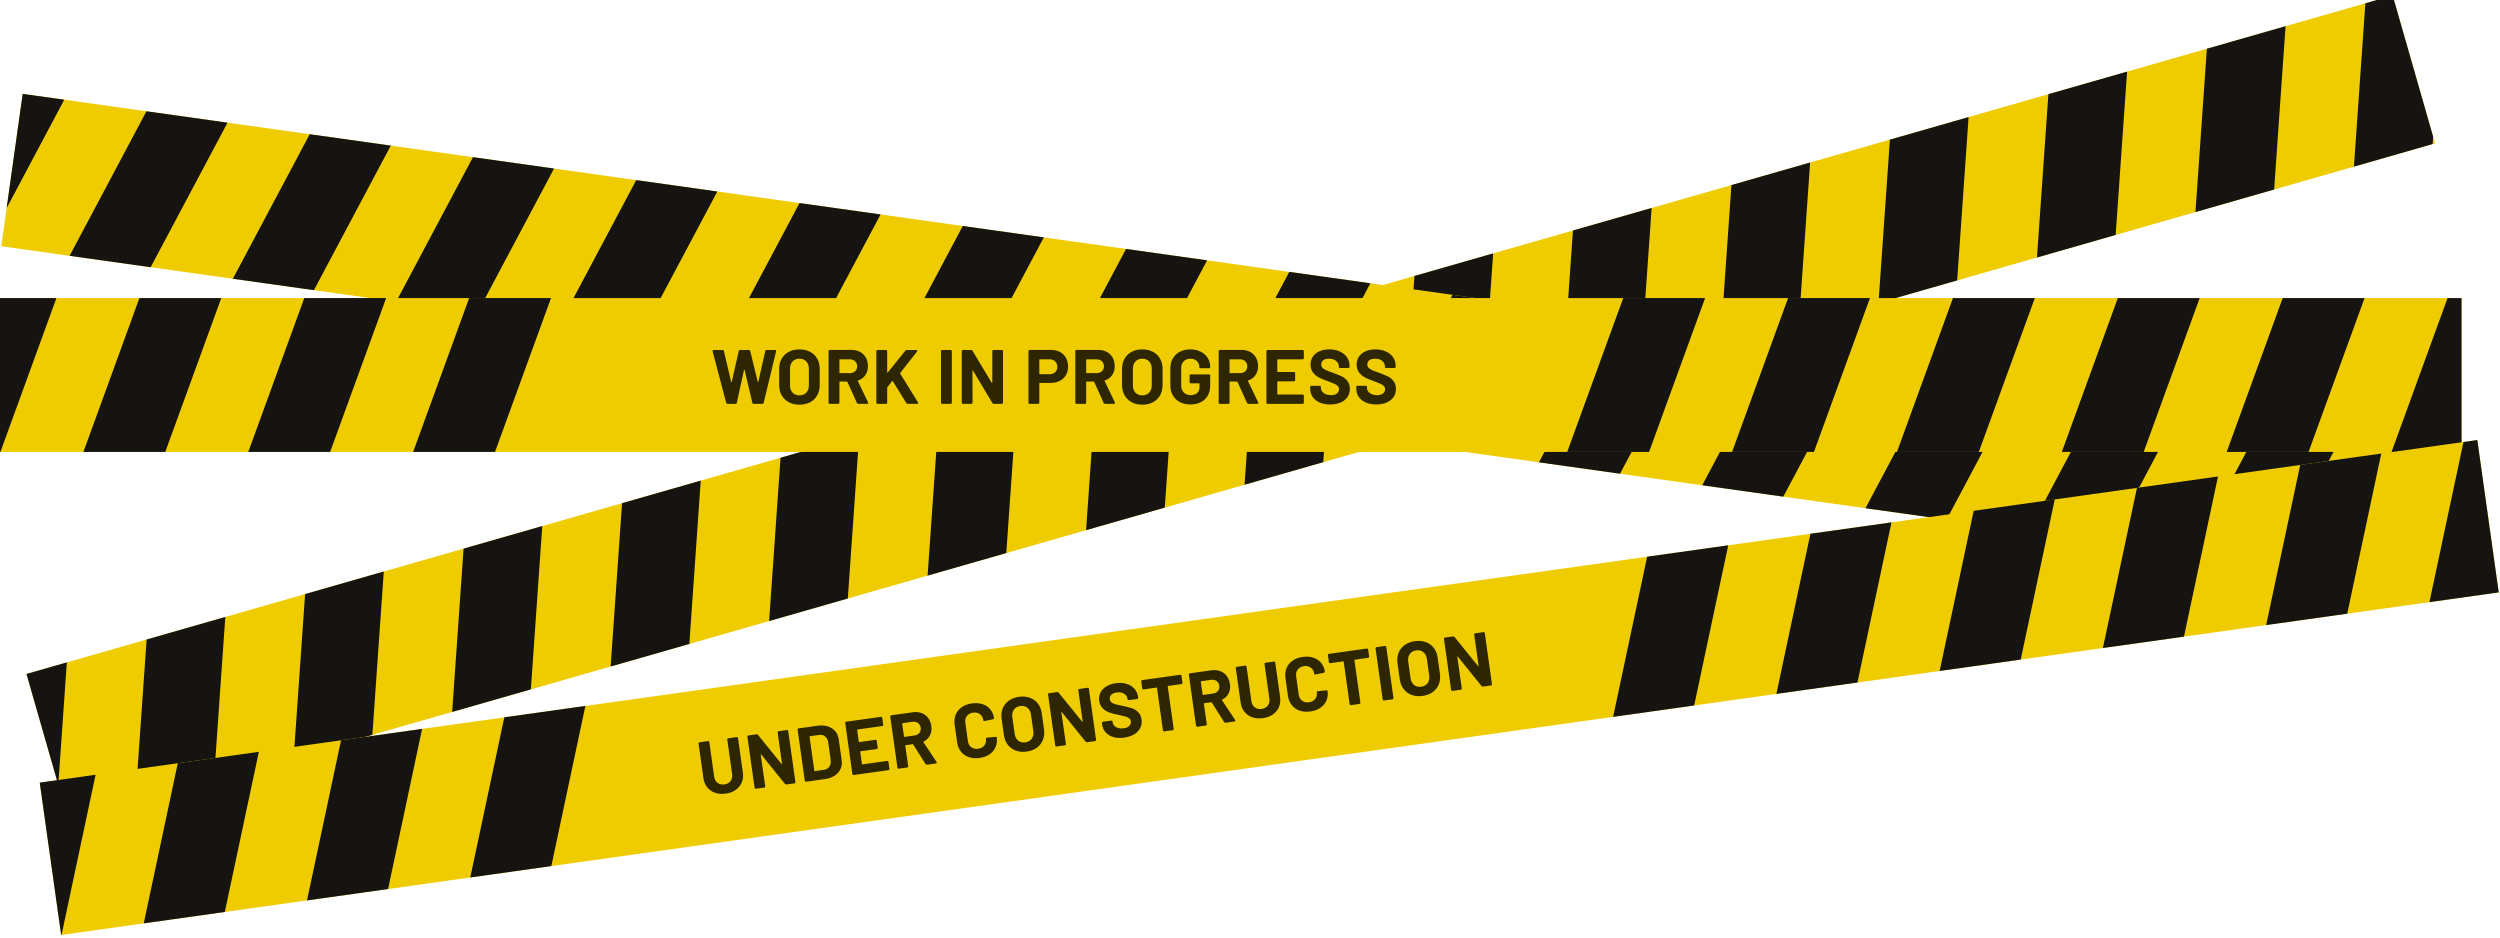 <svg xmlns="http://www.w3.org/2000/svg" width="520" height="195" viewBox="0 0 520 195">
  <rect width="512" height="32" y="69" fill="#EECC00" transform="rotate(-16 256 85)"/>
  <path fill="#111111" fill-opacity=".98" d="M43.025,69 L31.377,101 L14.351,101 L25.998,69 L43.025,69 Z M77.317,69 L65.67,101 L48.643,101 L60.291,69 L77.317,69 Z M111.61,69 L99.962,101 L82.936,101 L94.583,69 L111.61,69 Z M145.902,69 L134.255,101 L117.228,101 L128.876,69 L145.902,69 Z M180.195,69 L168.547,101 L151.521,101 L163.168,69 L180.195,69 Z M214.487,69 L202.84,101 L185.813,101 L197.461,69 L214.487,69 Z M248.78,69 L237.132,101 L220.106,101 L231.753,69 L248.78,69 Z M283.072,69 L271.425,101 L254.398,101 L266.045,69 L283.072,69 Z M317.365,69 L305.717,101 L288.691,101 L300.338,69 L317.365,69 Z M351.657,69 L340.009,101 L322.983,101 L334.63,69 L351.657,69 Z M385.95,69 L374.302,101 L357.275,101 L368.923,69 L385.95,69 Z M420.242,69 L408.594,101 L391.568,101 L403.215,69 L420.242,69 Z M454.534,69 L442.887,101 L425.86,101 L437.508,69 L454.534,69 Z M488.827,69 L477.179,101 L460.153,101 L471.8,69 L488.827,69 Z M512,69 L511.999,99.552 L511.472,101 L494.445,101 L506.093,69 L512,69 Z M8.733,69 L-0.001,92.997 L1.93691416e-05,69 L8.733,69 Z" transform="rotate(-16 256 85)"/>
  <rect width="512" height="32" y="55" fill="#EECC00" transform="rotate(8 256 71)"/>
  <path fill="#111111" fill-opacity=".98" d="M43.025,54.999 L31.378,86.999 L14.351,86.999 L25.998,54.999 L43.025,54.999 Z M77.318,54.999 L65.67,86.999 L48.643,86.999 L60.291,54.999 L77.318,54.999 Z M111.61,54.999 L99.963,86.999 L82.936,86.999 L94.583,54.999 L111.61,54.999 Z M145.903,54.999 L134.255,86.999 L117.228,86.999 L128.876,54.999 L145.903,54.999 Z M180.195,54.999 L168.548,86.999 L151.521,86.999 L163.168,54.999 L180.195,54.999 Z M214.488,54.999 L202.84,86.999 L185.813,86.999 L197.461,54.999 L214.488,54.999 Z M248.78,54.999 L237.133,86.999 L220.106,86.999 L231.753,54.999 L248.78,54.999 Z M283.073,54.999 L271.425,86.999 L254.398,86.999 L266.045,54.999 L283.073,54.999 Z M317.365,54.999 L305.718,86.999 L288.691,86.999 L300.338,54.999 L317.365,54.999 Z M351.657,54.999 L340.01,86.999 L322.983,86.999 L334.63,54.999 L351.657,54.999 Z M385.95,54.999 L374.303,86.999 L357.275,86.999 L368.923,54.999 L385.95,54.999 Z M420.242,54.999 L408.595,86.999 L391.568,86.999 L403.215,54.999 L420.242,54.999 Z M454.535,54.999 L442.887,86.999 L425.86,86.999 L437.508,54.999 L454.535,54.999 Z M488.827,54.999 L477.18,86.999 L460.153,86.999 L471.8,54.999 L488.827,54.999 Z M512,55 L511.999,85.552 L511.472,86.999 L494.445,86.999 L506.093,54.999 L512,55 Z M8.733,54.999 L-0.001,78.997 L0,55 L8.733,54.999 Z" transform="rotate(8 256 70.999)"/>
  <rect width="512" height="32" y="62" fill="#EECC00"/>
  <path fill="#111111" fill-opacity=".98" d="M11.733,62 L0.086,94 L0,94 L0,62 L11.733,62 Z M46.025,62 L34.377,94 L17.351,94 L28.998,62 L46.025,62 Z M80.317,62 L68.67,94 L51.643,94 L63.291,62 L80.317,62 Z M114.61,62 L102.962,94 L85.936,94 L97.583,62 L114.61,62 Z M354.657,62 L343.009,94 L325.983,94 L337.63,62 L354.657,62 Z M388.95,62 L377.302,94 L360.275,94 L371.923,62 L388.95,62 Z M423.242,62 L411.594,94 L394.568,94 L406.215,62 L423.242,62 Z M457.534,62 L445.887,94 L428.86,94 L440.508,62 L457.534,62 Z M491.827,62 L480.179,94 L463.153,94 L474.8,62 L491.827,62 Z M512,62 L512,94 L497.445,94 L509.093,62 L512,62 Z"/>
  <rect width="512" height="32" x="8" y="127" fill="#EECC00" transform="rotate(-8 264 143)"/>
  <path fill="#111111" fill-opacity=".98" d="M19.883,161.15 L12.803,194.46 L12.718,194.473 L8.265,162.784 L19.883,161.15 Z M53.842,156.378 L46.762,189.687 L29.9,192.057 L36.98,158.747 L53.842,156.378 Z M87.8,151.605 L80.72,184.915 L63.859,187.285 L70.939,153.975 L87.8,151.605 Z M121.759,146.833 L114.679,180.142 L97.818,182.512 L104.899,149.202 L121.759,146.833 Z M359.47,113.425 L352.39,146.734 L335.529,149.104 L342.609,115.794 L359.47,113.425 Z M393.429,108.652 L386.349,141.961 L369.487,144.331 L376.567,111.022 L393.429,108.652 Z M427.388,103.88 L420.308,137.189 L403.446,139.558 L410.526,106.249 L427.388,103.88 Z M461.346,99.107 L454.266,132.416 L437.405,134.786 L444.486,101.477 L461.346,99.107 Z M495.305,94.335 L488.225,127.643 L471.364,130.013 L478.444,96.704 L495.305,94.335 Z M515.282,91.527 L519.735,123.216 L505.322,125.241 L512.403,91.932 L515.282,91.527 Z"/>
  <path fill="#000000" fill-opacity=".9" d="M149.391,154.217 C148.569,154.217 147.847,154.057 147.223,153.737 C146.599,153.417 146.113,152.967 145.767,152.385 C145.42,151.804 145.247,151.135 145.247,150.377 L145.247,143.161 C145.247,142.98 145.337,142.889 145.519,142.889 L147.231,142.889 C147.412,142.889 147.503,142.98 147.503,143.161 L147.503,150.393 C147.503,150.959 147.676,151.415 148.023,151.761 C148.369,152.108 148.825,152.281 149.391,152.281 C149.956,152.281 150.412,152.108 150.759,151.761 C151.105,151.415 151.279,150.959 151.279,150.393 L151.279,143.161 C151.279,142.98 151.369,142.889 151.551,142.889 L153.263,142.889 C153.444,142.889 153.535,142.98 153.535,143.161 L153.535,150.377 C153.535,151.135 153.361,151.804 153.015,152.385 C152.668,152.967 152.183,153.417 151.559,153.737 C150.935,154.057 150.212,154.217 149.391,154.217 Z M155.777,154.089 C155.596,154.089 155.505,153.999 155.505,153.817 L155.505,143.161 C155.505,142.98 155.596,142.889 155.777,142.889 L157.425,142.889 C157.564,142.889 157.67,142.948 157.745,143.065 L161.745,149.721 C161.766,149.764 161.79,149.78 161.817,149.769 C161.844,149.759 161.857,149.732 161.857,149.689 L161.857,143.161 C161.857,142.98 161.948,142.889 162.129,142.889 L163.809,142.889 C163.99,142.889 164.081,142.98 164.081,143.161 L164.081,153.817 C164.081,153.999 163.99,154.089 163.809,154.089 L162.177,154.089 C162.049,154.089 161.942,154.025 161.857,153.897 L157.841,147.177 C157.82,147.135 157.796,147.119 157.769,147.129 C157.742,147.14 157.729,147.167 157.729,147.209 L157.745,153.817 C157.745,153.999 157.654,154.089 157.473,154.089 L155.777,154.089 Z M166.323,154.089 C166.142,154.089 166.051,153.999 166.051,153.817 L166.051,143.161 C166.051,142.98 166.142,142.889 166.323,142.889 L170.243,142.889 C171.043,142.889 171.745,143.031 172.347,143.313 C172.95,143.596 173.417,143.993 173.747,144.505 C174.078,145.017 174.243,145.609 174.243,146.281 L174.243,150.697 C174.243,151.369 174.078,151.961 173.747,152.473 C173.417,152.985 172.95,153.383 172.347,153.665 C171.745,153.948 171.043,154.089 170.243,154.089 L166.323,154.089 Z M168.307,152.057 C168.307,152.121 168.339,152.153 168.403,152.153 L170.323,152.153 C170.814,152.153 171.211,151.988 171.515,151.657 C171.819,151.327 171.977,150.884 171.987,150.329 L171.987,146.649 C171.987,146.095 171.835,145.652 171.531,145.321 C171.227,144.991 170.819,144.825 170.307,144.825 L168.403,144.825 C168.339,144.825 168.307,144.857 168.307,144.921 L168.307,152.057 Z M183.829,144.553 C183.829,144.735 183.739,144.825 183.557,144.825 L178.405,144.825 C178.341,144.825 178.309,144.857 178.309,144.921 L178.309,147.369 C178.309,147.433 178.341,147.465 178.405,147.465 L181.749,147.465 C181.931,147.465 182.021,147.556 182.021,147.737 L182.021,149.129 C182.021,149.311 181.931,149.401 181.749,149.401 L178.405,149.401 C178.341,149.401 178.309,149.433 178.309,149.497 L178.309,152.057 C178.309,152.121 178.341,152.153 178.405,152.153 L183.557,152.153 C183.739,152.153 183.829,152.244 183.829,152.425 L183.829,153.817 C183.829,153.999 183.739,154.089 183.557,154.089 L176.325,154.089 C176.144,154.089 176.053,153.999 176.053,153.817 L176.053,143.161 C176.053,142.98 176.144,142.889 176.325,142.889 L183.557,142.889 C183.739,142.889 183.829,142.98 183.829,143.161 L183.829,144.553 Z M191.72,154.089 C191.581,154.089 191.474,154.02 191.4,153.881 L189.432,149.529 C189.41,149.476 189.373,149.449 189.32,149.449 L187.864,149.449 C187.8,149.449 187.768,149.481 187.768,149.545 L187.768,153.817 C187.768,153.999 187.677,154.089 187.496,154.089 L185.784,154.089 C185.602,154.089 185.512,153.999 185.512,153.817 L185.512,143.145 C185.512,142.964 185.602,142.873 185.784,142.873 L190.28,142.873 C190.962,142.873 191.562,143.015 192.08,143.297 C192.597,143.58 192.997,143.977 193.28,144.489 C193.562,145.001 193.704,145.588 193.704,146.249 C193.704,146.975 193.522,147.599 193.16,148.121 C192.797,148.644 192.296,149.012 191.656,149.225 C191.624,149.236 191.602,149.255 191.592,149.281 C191.581,149.308 191.586,149.332 191.608,149.353 L193.72,153.769 C193.752,153.812 193.768,153.86 193.768,153.913 C193.768,153.967 193.746,154.009 193.704,154.041 C193.661,154.073 193.602,154.089 193.528,154.089 L191.72,154.089 Z M187.864,144.825 C187.8,144.825 187.768,144.857 187.768,144.921 L187.768,147.609 C187.768,147.673 187.8,147.705 187.864,147.705 L189.944,147.705 C190.392,147.705 190.757,147.575 191.04,147.313 C191.322,147.052 191.464,146.708 191.464,146.281 C191.464,145.855 191.322,145.505 191.04,145.233 C190.757,144.961 190.392,144.825 189.944,144.825 L187.864,144.825 Z M202.7,154.217 C201.868,154.217 201.138,154.055 200.508,153.729 C199.879,153.404 199.394,152.948 199.052,152.361 C198.711,151.775 198.54,151.097 198.54,150.329 L198.54,146.633 C198.54,145.865 198.711,145.188 199.052,144.601 C199.394,144.015 199.879,143.561 200.508,143.241 C201.138,142.921 201.868,142.761 202.7,142.761 C203.522,142.761 204.244,142.913 204.868,143.217 C205.492,143.521 205.978,143.953 206.324,144.513 C206.671,145.073 206.844,145.721 206.844,146.457 C206.844,146.553 206.759,146.612 206.588,146.633 L204.876,146.745 L204.812,146.745 C204.663,146.745 204.588,146.719 204.588,146.665 L204.588,146.569 C204.588,146.004 204.415,145.551 204.068,145.209 C203.722,144.868 203.266,144.697 202.7,144.697 C202.124,144.697 201.663,144.868 201.316,145.209 C200.97,145.551 200.796,146.004 200.796,146.569 L200.796,150.425 C200.796,150.98 200.97,151.428 201.316,151.769 C201.663,152.111 202.124,152.281 202.7,152.281 C203.266,152.281 203.722,152.111 204.068,151.769 C204.415,151.428 204.588,150.98 204.588,150.425 C204.588,150.372 204.612,150.327 204.66,150.289 C204.708,150.252 204.775,150.239 204.86,150.249 L206.572,150.329 C206.754,150.351 206.844,150.377 206.844,150.409 L206.844,150.489 C206.844,151.225 206.671,151.876 206.324,152.441 C205.978,153.007 205.492,153.444 204.868,153.753 C204.244,154.063 203.522,154.217 202.7,154.217 Z M212.591,154.265 C211.759,154.265 211.025,154.095 210.391,153.753 C209.756,153.412 209.263,152.935 208.911,152.321 C208.559,151.708 208.383,151.001 208.383,150.201 L208.383,146.777 C208.383,145.988 208.559,145.289 208.911,144.681 C209.263,144.073 209.756,143.601 210.391,143.265 C211.025,142.929 211.759,142.761 212.591,142.761 C213.433,142.761 214.172,142.929 214.807,143.265 C215.441,143.601 215.935,144.073 216.287,144.681 C216.639,145.289 216.815,145.988 216.815,146.777 L216.815,150.201 C216.815,151.001 216.639,151.711 216.287,152.329 C215.935,152.948 215.441,153.425 214.807,153.761 C214.172,154.097 213.433,154.265 212.591,154.265 Z M212.591,152.329 C213.177,152.329 213.652,152.143 214.015,151.769 C214.377,151.396 214.559,150.9 214.559,150.281 L214.559,146.761 C214.559,146.143 214.38,145.644 214.023,145.265 C213.665,144.887 213.188,144.697 212.591,144.697 C212.004,144.697 211.532,144.887 211.175,145.265 C210.817,145.644 210.639,146.143 210.639,146.761 L210.639,150.281 C210.639,150.9 210.817,151.396 211.175,151.769 C211.532,152.143 212.004,152.329 212.591,152.329 Z M218.929,154.089 C218.748,154.089 218.657,153.999 218.657,153.817 L218.657,143.161 C218.657,142.98 218.748,142.889 218.929,142.889 L220.577,142.889 C220.716,142.889 220.822,142.948 220.897,143.065 L224.897,149.721 C224.918,149.764 224.942,149.78 224.969,149.769 C224.996,149.759 225.009,149.732 225.009,149.689 L225.009,143.161 C225.009,142.98 225.1,142.889 225.281,142.889 L226.961,142.889 C227.142,142.889 227.233,142.98 227.233,143.161 L227.233,153.817 C227.233,153.999 227.142,154.089 226.961,154.089 L225.329,154.089 C225.201,154.089 225.094,154.025 225.009,153.897 L220.993,147.177 C220.972,147.135 220.948,147.119 220.921,147.129 C220.894,147.14 220.881,147.167 220.881,147.209 L220.897,153.817 C220.897,153.999 220.806,154.089 220.625,154.089 L218.929,154.089 Z M233.091,154.217 C232.259,154.217 231.529,154.079 230.899,153.801 C230.27,153.524 229.785,153.135 229.443,152.633 C229.102,152.132 228.931,151.545 228.931,150.873 L228.931,150.601 C228.931,150.42 229.022,150.329 229.203,150.329 L230.883,150.329 C231.065,150.329 231.155,150.399 231.155,150.537 L231.155,150.761 C231.155,151.188 231.35,151.548 231.739,151.841 C232.129,152.135 232.638,152.281 233.267,152.281 C233.833,152.281 234.251,152.161 234.523,151.921 C234.795,151.681 234.931,151.385 234.931,151.033 C234.931,150.777 234.846,150.561 234.675,150.385 C234.505,150.209 234.275,150.055 233.987,149.921 C233.699,149.788 233.235,149.604 232.595,149.369 C231.87,149.124 231.262,148.873 230.771,148.617 C230.281,148.361 229.865,148.012 229.523,147.569 C229.182,147.127 229.011,146.58 229.011,145.929 C229.011,145.289 229.177,144.729 229.507,144.249 C229.838,143.769 230.299,143.401 230.891,143.145 C231.483,142.889 232.158,142.761 232.915,142.761 C233.726,142.761 234.451,142.905 235.091,143.193 C235.731,143.481 236.23,143.884 236.587,144.401 C236.945,144.919 237.123,145.519 237.123,146.201 L237.123,146.361 C237.123,146.543 237.033,146.633 236.851,146.633 L235.171,146.633 C234.99,146.633 234.899,146.58 234.899,146.473 L234.899,146.313 C234.899,145.865 234.715,145.484 234.347,145.169 C233.979,144.855 233.475,144.697 232.835,144.697 C232.323,144.697 231.929,144.804 231.651,145.017 C231.374,145.231 231.235,145.524 231.235,145.897 C231.235,146.164 231.315,146.388 231.475,146.569 C231.635,146.751 231.878,146.916 232.203,147.065 C232.529,147.215 233.032,147.407 233.715,147.641 C234.462,147.919 235.054,148.161 235.491,148.369 C235.929,148.577 236.321,148.895 236.667,149.321 C237.014,149.748 237.187,150.297 237.187,150.969 C237.187,151.62 237.019,152.191 236.683,152.681 C236.347,153.172 235.873,153.551 235.259,153.817 C234.646,154.084 233.923,154.217 233.091,154.217 Z M246.405,142.889 C246.587,142.889 246.677,142.98 246.677,143.161 L246.677,144.569 C246.677,144.751 246.587,144.841 246.405,144.841 L243.637,144.841 C243.573,144.841 243.541,144.873 243.541,144.937 L243.541,153.817 C243.541,153.999 243.451,154.089 243.269,154.089 L241.557,154.089 C241.376,154.089 241.285,153.999 241.285,153.817 L241.285,144.937 C241.285,144.873 241.253,144.841 241.189,144.841 L238.501,144.841 C238.32,144.841 238.229,144.751 238.229,144.569 L238.229,143.161 C238.229,142.98 238.32,142.889 238.501,142.889 L246.405,142.889 Z M254.44,154.089 C254.301,154.089 254.194,154.02 254.12,153.881 L252.152,149.529 C252.13,149.476 252.093,149.449 252.04,149.449 L250.584,149.449 C250.52,149.449 250.488,149.481 250.488,149.545 L250.488,153.817 C250.488,153.999 250.397,154.089 250.216,154.089 L248.504,154.089 C248.322,154.089 248.232,153.999 248.232,153.817 L248.232,143.145 C248.232,142.964 248.322,142.873 248.504,142.873 L253,142.873 C253.682,142.873 254.282,143.015 254.8,143.297 C255.317,143.58 255.717,143.977 256,144.489 C256.282,145.001 256.424,145.588 256.424,146.249 C256.424,146.975 256.242,147.599 255.88,148.121 C255.517,148.644 255.016,149.012 254.376,149.225 C254.344,149.236 254.322,149.255 254.312,149.281 C254.301,149.308 254.306,149.332 254.328,149.353 L256.44,153.769 C256.472,153.812 256.488,153.86 256.488,153.913 C256.488,153.967 256.466,154.009 256.424,154.041 C256.381,154.073 256.322,154.089 256.248,154.089 L254.44,154.089 Z M250.584,144.825 C250.52,144.825 250.488,144.857 250.488,144.921 L250.488,147.609 C250.488,147.673 250.52,147.705 250.584,147.705 L252.664,147.705 C253.112,147.705 253.477,147.575 253.76,147.313 C254.042,147.052 254.184,146.708 254.184,146.281 C254.184,145.855 254.042,145.505 253.76,145.233 C253.477,144.961 253.112,144.825 252.664,144.825 L250.584,144.825 Z M262.234,154.217 C261.413,154.217 260.69,154.057 260.066,153.737 C259.442,153.417 258.957,152.967 258.61,152.385 C258.263,151.804 258.09,151.135 258.09,150.377 L258.09,143.161 C258.09,142.98 258.181,142.889 258.362,142.889 L260.074,142.889 C260.255,142.889 260.346,142.98 260.346,143.161 L260.346,150.393 C260.346,150.959 260.519,151.415 260.866,151.761 C261.213,152.108 261.669,152.281 262.234,152.281 C262.799,152.281 263.255,152.108 263.602,151.761 C263.949,151.415 264.122,150.959 264.122,150.393 L264.122,143.161 C264.122,142.98 264.213,142.889 264.394,142.889 L266.106,142.889 C266.287,142.889 266.378,142.98 266.378,143.161 L266.378,150.377 C266.378,151.135 266.205,151.804 265.858,152.385 C265.511,152.967 265.026,153.417 264.402,153.737 C263.778,154.057 263.055,154.217 262.234,154.217 Z M272.188,154.217 C271.356,154.217 270.626,154.055 269.996,153.729 C269.367,153.404 268.882,152.948 268.54,152.361 C268.199,151.775 268.028,151.097 268.028,150.329 L268.028,146.633 C268.028,145.865 268.199,145.188 268.54,144.601 C268.882,144.015 269.367,143.561 269.996,143.241 C270.626,142.921 271.356,142.761 272.188,142.761 C273.01,142.761 273.732,142.913 274.356,143.217 C274.98,143.521 275.466,143.953 275.812,144.513 C276.159,145.073 276.332,145.721 276.332,146.457 C276.332,146.553 276.247,146.612 276.076,146.633 L274.364,146.745 L274.3,146.745 C274.151,146.745 274.076,146.719 274.076,146.665 L274.076,146.569 C274.076,146.004 273.903,145.551 273.556,145.209 C273.21,144.868 272.754,144.697 272.188,144.697 C271.612,144.697 271.151,144.868 270.804,145.209 C270.458,145.551 270.284,146.004 270.284,146.569 L270.284,150.425 C270.284,150.98 270.458,151.428 270.804,151.769 C271.151,152.111 271.612,152.281 272.188,152.281 C272.754,152.281 273.21,152.111 273.556,151.769 C273.903,151.428 274.076,150.98 274.076,150.425 C274.076,150.372 274.1,150.327 274.148,150.289 C274.196,150.252 274.263,150.239 274.348,150.249 L276.06,150.329 C276.242,150.351 276.332,150.377 276.332,150.409 L276.332,150.489 C276.332,151.225 276.159,151.876 275.812,152.441 C275.466,153.007 274.98,153.444 274.356,153.753 C273.732,154.063 273.01,154.217 272.188,154.217 Z M285.615,142.889 C285.796,142.889 285.887,142.98 285.887,143.161 L285.887,144.569 C285.887,144.751 285.796,144.841 285.615,144.841 L282.847,144.841 C282.783,144.841 282.751,144.873 282.751,144.937 L282.751,153.817 C282.751,153.999 282.66,154.089 282.479,154.089 L280.767,154.089 C280.585,154.089 280.495,153.999 280.495,153.817 L280.495,144.937 C280.495,144.873 280.463,144.841 280.399,144.841 L277.711,144.841 C277.529,144.841 277.439,144.751 277.439,144.569 L277.439,143.161 C277.439,142.98 277.529,142.889 277.711,142.889 L285.615,142.889 Z M287.713,154.089 C287.532,154.089 287.441,153.999 287.441,153.817 L287.441,143.161 C287.441,142.98 287.532,142.889 287.713,142.889 L289.425,142.889 C289.606,142.889 289.697,142.98 289.697,143.161 L289.697,153.817 C289.697,153.999 289.606,154.089 289.425,154.089 L287.713,154.089 Z M295.747,154.265 C294.915,154.265 294.182,154.095 293.547,153.753 C292.913,153.412 292.419,152.935 292.067,152.321 C291.715,151.708 291.539,151.001 291.539,150.201 L291.539,146.777 C291.539,145.988 291.715,145.289 292.067,144.681 C292.419,144.073 292.913,143.601 293.547,143.265 C294.182,142.929 294.915,142.761 295.747,142.761 C296.59,142.761 297.329,142.929 297.963,143.265 C298.598,143.601 299.091,144.073 299.443,144.681 C299.795,145.289 299.971,145.988 299.971,146.777 L299.971,150.201 C299.971,151.001 299.795,151.711 299.443,152.329 C299.091,152.948 298.598,153.425 297.963,153.761 C297.329,154.097 296.59,154.265 295.747,154.265 Z M295.747,152.329 C296.334,152.329 296.809,152.143 297.171,151.769 C297.534,151.396 297.715,150.9 297.715,150.281 L297.715,146.761 C297.715,146.143 297.537,145.644 297.179,145.265 C296.822,144.887 296.345,144.697 295.747,144.697 C295.161,144.697 294.689,144.887 294.331,145.265 C293.974,145.644 293.795,146.143 293.795,146.761 L293.795,150.281 C293.795,150.9 293.974,151.396 294.331,151.769 C294.689,152.143 295.161,152.329 295.747,152.329 Z M302.085,154.089 C301.904,154.089 301.813,153.999 301.813,153.817 L301.813,143.161 C301.813,142.98 301.904,142.889 302.085,142.889 L303.733,142.889 C303.872,142.889 303.979,142.948 304.053,143.065 L308.053,149.721 C308.075,149.764 308.099,149.78 308.125,149.769 C308.152,149.759 308.165,149.732 308.165,149.689 L308.165,143.161 C308.165,142.98 308.256,142.889 308.437,142.889 L310.117,142.889 C310.299,142.889 310.389,142.98 310.389,143.161 L310.389,153.817 C310.389,153.999 310.299,154.089 310.117,154.089 L308.485,154.089 C308.357,154.089 308.251,154.025 308.165,153.897 L304.149,147.177 C304.128,147.135 304.104,147.119 304.077,147.129 C304.051,147.14 304.037,147.167 304.037,147.209 L304.053,153.817 C304.053,153.999 303.963,154.089 303.781,154.089 L302.085,154.089 Z" opacity=".9" transform="rotate(-8 227.818 148.513)"/>
  <path fill="#000000" fill-opacity=".9" d="M151.346,84 C151.175,84 151.074,83.92 151.042,83.76 L148.226,73.104 C148.215,73.083 148.21,73.056 148.21,73.024 C148.21,72.875 148.295,72.8 148.466,72.8 L150.29,72.8 C150.45,72.8 150.546,72.88 150.578,73.04 L152.082,79.424 C152.092,79.467 152.114,79.488 152.146,79.488 C152.178,79.488 152.199,79.467 152.21,79.424 L153.65,73.04 C153.682,72.88 153.778,72.8 153.938,72.8 L155.746,72.8 C155.916,72.8 156.018,72.88 156.05,73.04 L157.618,79.424 C157.628,79.467 157.647,79.488 157.674,79.488 C157.7,79.488 157.719,79.467 157.73,79.424 L159.17,73.04 C159.202,72.88 159.298,72.8 159.458,72.8 L161.202,72.8 C161.298,72.8 161.364,72.829 161.402,72.888 C161.439,72.947 161.447,73.019 161.426,73.104 L158.85,83.76 C158.818,83.92 158.716,84 158.546,84 L156.786,84 C156.615,84 156.514,83.92 156.482,83.76 L154.882,76.96 C154.871,76.917 154.85,76.896 154.818,76.896 C154.786,76.896 154.764,76.917 154.754,76.96 L153.266,83.76 C153.234,83.92 153.138,84 152.978,84 L151.346,84 Z M166.276,84.176 C165.444,84.176 164.711,84.005 164.076,83.664 C163.441,83.323 162.948,82.845 162.596,82.232 C162.244,81.619 162.068,80.912 162.068,80.112 L162.068,76.688 C162.068,75.899 162.244,75.2 162.596,74.592 C162.948,73.984 163.441,73.512 164.076,73.176 C164.711,72.84 165.444,72.672 166.276,72.672 C167.119,72.672 167.857,72.84 168.492,73.176 C169.127,73.512 169.62,73.984 169.972,74.592 C170.324,75.2 170.5,75.899 170.5,76.688 L170.5,80.112 C170.5,80.912 170.324,81.621 169.972,82.24 C169.62,82.859 169.127,83.336 168.492,83.672 C167.857,84.008 167.119,84.176 166.276,84.176 Z M166.276,82.24 C166.863,82.24 167.337,82.053 167.7,81.68 C168.063,81.307 168.244,80.811 168.244,80.192 L168.244,76.672 C168.244,76.053 168.065,75.555 167.708,75.176 C167.351,74.797 166.873,74.608 166.276,74.608 C165.689,74.608 165.217,74.797 164.86,75.176 C164.503,75.555 164.324,76.053 164.324,76.672 L164.324,80.192 C164.324,80.811 164.503,81.307 164.86,81.68 C165.217,82.053 165.689,82.24 166.276,82.24 Z M178.55,84 C178.412,84 178.305,83.931 178.23,83.792 L176.262,79.44 C176.241,79.387 176.204,79.36 176.15,79.36 L174.694,79.36 C174.63,79.36 174.598,79.392 174.598,79.456 L174.598,83.728 C174.598,83.909 174.508,84 174.326,84 L172.614,84 C172.433,84 172.342,83.909 172.342,83.728 L172.342,73.056 C172.342,72.875 172.433,72.784 172.614,72.784 L177.11,72.784 C177.793,72.784 178.393,72.925 178.91,73.208 C179.428,73.491 179.828,73.888 180.11,74.4 C180.393,74.912 180.534,75.499 180.534,76.16 C180.534,76.885 180.353,77.509 179.99,78.032 C179.628,78.555 179.126,78.923 178.486,79.136 C178.454,79.147 178.433,79.165 178.422,79.192 C178.412,79.219 178.417,79.243 178.438,79.264 L180.55,83.68 C180.582,83.723 180.598,83.771 180.598,83.824 C180.598,83.877 180.577,83.92 180.534,83.952 C180.492,83.984 180.433,84 180.358,84 L178.55,84 Z M174.694,74.736 C174.63,74.736 174.598,74.768 174.598,74.832 L174.598,77.52 C174.598,77.584 174.63,77.616 174.694,77.616 L176.774,77.616 C177.222,77.616 177.588,77.485 177.87,77.224 C178.153,76.963 178.294,76.619 178.294,76.192 C178.294,75.765 178.153,75.416 177.87,75.144 C177.588,74.872 177.222,74.736 176.774,74.736 L174.694,74.736 Z M182.553,84 C182.371,84 182.281,83.909 182.281,83.728 L182.281,73.072 C182.281,72.891 182.371,72.8 182.553,72.8 L184.265,72.8 C184.446,72.8 184.537,72.891 184.537,73.072 L184.537,77.44 C184.537,77.483 184.55,77.509 184.577,77.52 C184.603,77.531 184.627,77.52 184.649,77.488 L188.297,72.96 C188.371,72.853 188.483,72.8 188.633,72.8 L190.569,72.8 C190.643,72.8 190.702,72.813 190.745,72.84 C190.787,72.867 190.809,72.907 190.809,72.96 C190.809,73.003 190.782,73.061 190.729,73.136 L187.241,77.584 C187.209,77.616 187.209,77.659 187.241,77.712 L190.937,83.68 C190.969,83.723 190.985,83.771 190.985,83.824 C190.985,83.941 190.91,84 190.761,84 L188.825,84 C188.686,84 188.579,83.941 188.505,83.824 L185.705,79.28 C185.694,79.248 185.673,79.232 185.641,79.232 C185.609,79.232 185.582,79.248 185.561,79.28 L184.585,80.528 C184.553,80.571 184.537,80.608 184.537,80.64 L184.537,83.728 C184.537,83.909 184.446,84 184.265,84 L182.553,84 Z M195.997,84 C195.816,84 195.725,83.909 195.725,83.728 L195.725,73.072 C195.725,72.891 195.816,72.8 195.997,72.8 L197.709,72.8 C197.89,72.8 197.981,72.891 197.981,73.072 L197.981,83.728 C197.981,83.909 197.89,84 197.709,84 L195.997,84 Z M200.319,84 C200.138,84 200.047,83.909 200.047,83.728 L200.047,73.072 C200.047,72.891 200.138,72.8 200.319,72.8 L201.967,72.8 C202.106,72.8 202.213,72.859 202.287,72.976 L206.287,79.632 C206.309,79.675 206.333,79.691 206.359,79.68 C206.386,79.669 206.399,79.643 206.399,79.6 L206.399,73.072 C206.399,72.891 206.49,72.8 206.671,72.8 L208.351,72.8 C208.533,72.8 208.623,72.891 208.623,73.072 L208.623,83.728 C208.623,83.909 208.533,84 208.351,84 L206.719,84 C206.591,84 206.485,83.936 206.399,83.808 L202.383,77.088 C202.362,77.045 202.338,77.029 202.311,77.04 C202.285,77.051 202.271,77.077 202.271,77.12 L202.287,83.728 C202.287,83.909 202.197,84 202.015,84 L200.319,84 Z M218.628,72.784 C219.332,72.784 219.951,72.928 220.484,73.216 C221.017,73.504 221.431,73.912 221.724,74.44 C222.017,74.968 222.164,75.573 222.164,76.256 C222.164,76.928 222.012,77.52 221.708,78.032 C221.404,78.544 220.977,78.941 220.428,79.224 C219.879,79.507 219.247,79.648 218.532,79.648 L216.276,79.648 C216.212,79.648 216.18,79.68 216.18,79.744 L216.18,83.728 C216.18,83.909 216.089,84 215.908,84 L214.196,84 C214.015,84 213.924,83.909 213.924,83.728 L213.924,73.056 C213.924,72.875 214.015,72.784 214.196,72.784 L218.628,72.784 Z M218.292,77.84 C218.783,77.84 219.177,77.699 219.476,77.416 C219.775,77.133 219.924,76.763 219.924,76.304 C219.924,75.835 219.775,75.456 219.476,75.168 C219.177,74.88 218.783,74.736 218.292,74.736 L216.276,74.736 C216.212,74.736 216.18,74.768 216.18,74.832 L216.18,77.744 C216.18,77.808 216.212,77.84 216.276,77.84 L218.292,77.84 Z M229.878,84 C229.74,84 229.633,83.931 229.558,83.792 L227.59,79.44 C227.569,79.387 227.532,79.36 227.478,79.36 L226.022,79.36 C225.958,79.36 225.926,79.392 225.926,79.456 L225.926,83.728 C225.926,83.909 225.836,84 225.654,84 L223.942,84 C223.761,84 223.67,83.909 223.67,83.728 L223.67,73.056 C223.67,72.875 223.761,72.784 223.942,72.784 L228.438,72.784 C229.121,72.784 229.721,72.925 230.238,73.208 C230.756,73.491 231.156,73.888 231.438,74.4 C231.721,74.912 231.862,75.499 231.862,76.16 C231.862,76.885 231.681,77.509 231.318,78.032 C230.956,78.555 230.454,78.923 229.814,79.136 C229.782,79.147 229.761,79.165 229.75,79.192 C229.74,79.219 229.745,79.243 229.766,79.264 L231.878,83.68 C231.91,83.723 231.926,83.771 231.926,83.824 C231.926,83.877 231.905,83.92 231.862,83.952 C231.82,83.984 231.761,84 231.686,84 L229.878,84 Z M226.022,74.736 C225.958,74.736 225.926,74.768 225.926,74.832 L225.926,77.52 C225.926,77.584 225.958,77.616 226.022,77.616 L228.102,77.616 C228.55,77.616 228.916,77.485 229.198,77.224 C229.481,76.963 229.622,76.619 229.622,76.192 C229.622,75.765 229.481,75.416 229.198,75.144 C228.916,74.872 228.55,74.736 228.102,74.736 L226.022,74.736 Z M237.593,84.176 C236.761,84.176 236.027,84.005 235.393,83.664 C234.758,83.323 234.265,82.845 233.913,82.232 C233.561,81.619 233.385,80.912 233.385,80.112 L233.385,76.688 C233.385,75.899 233.561,75.2 233.913,74.592 C234.265,73.984 234.758,73.512 235.393,73.176 C236.027,72.84 236.761,72.672 237.593,72.672 C238.435,72.672 239.174,72.84 239.809,73.176 C240.443,73.512 240.937,73.984 241.289,74.592 C241.641,75.2 241.817,75.899 241.817,76.688 L241.817,80.112 C241.817,80.912 241.641,81.621 241.289,82.24 C240.937,82.859 240.443,83.336 239.809,83.672 C239.174,84.008 238.435,84.176 237.593,84.176 Z M237.593,82.24 C238.179,82.24 238.654,82.053 239.017,81.68 C239.379,81.307 239.561,80.811 239.561,80.192 L239.561,76.672 C239.561,76.053 239.382,75.555 239.025,75.176 C238.667,74.797 238.19,74.608 237.593,74.608 C237.006,74.608 236.534,74.797 236.177,75.176 C235.819,75.555 235.641,76.053 235.641,76.672 L235.641,80.192 C235.641,80.811 235.819,81.307 236.177,81.68 C236.534,82.053 237.006,82.24 237.593,82.24 Z M247.595,84.128 C246.774,84.128 246.048,83.963 245.419,83.632 C244.79,83.301 244.302,82.84 243.955,82.248 C243.608,81.656 243.435,80.971 243.435,80.192 L243.435,76.608 C243.435,75.829 243.608,75.141 243.955,74.544 C244.302,73.947 244.79,73.485 245.419,73.16 C246.048,72.835 246.774,72.672 247.595,72.672 C248.406,72.672 249.123,72.832 249.747,73.152 C250.371,73.472 250.856,73.907 251.203,74.456 C251.55,75.005 251.723,75.616 251.723,76.288 L251.723,76.32 C251.723,76.501 251.632,76.592 251.451,76.592 L249.739,76.592 C249.654,76.592 249.587,76.579 249.539,76.552 C249.491,76.525 249.467,76.496 249.467,76.464 L249.467,76.352 C249.467,75.861 249.296,75.448 248.955,75.112 C248.614,74.776 248.16,74.608 247.595,74.608 C247.019,74.608 246.558,74.787 246.211,75.144 C245.864,75.501 245.691,75.968 245.691,76.544 L245.691,80.256 C245.691,80.832 245.878,81.299 246.251,81.656 C246.624,82.013 247.099,82.192 247.675,82.192 C248.23,82.192 248.672,82.045 249.003,81.752 C249.334,81.459 249.499,81.051 249.499,80.528 L249.499,79.824 C249.499,79.76 249.467,79.728 249.403,79.728 L247.707,79.728 C247.526,79.728 247.435,79.637 247.435,79.456 L247.435,78.144 C247.435,77.963 247.526,77.872 247.707,77.872 L251.451,77.872 C251.632,77.872 251.723,77.963 251.723,78.144 L251.723,80.176 C251.723,80.987 251.552,81.691 251.211,82.288 C250.87,82.885 250.387,83.341 249.763,83.656 C249.139,83.971 248.416,84.128 247.595,84.128 Z M259.693,84 C259.554,84 259.448,83.931 259.373,83.792 L257.405,79.44 C257.384,79.387 257.346,79.36 257.293,79.36 L255.837,79.36 C255.773,79.36 255.741,79.392 255.741,79.456 L255.741,83.728 C255.741,83.909 255.65,84 255.469,84 L253.757,84 C253.576,84 253.485,83.909 253.485,83.728 L253.485,73.056 C253.485,72.875 253.576,72.784 253.757,72.784 L258.253,72.784 C258.936,72.784 259.536,72.925 260.053,73.208 C260.57,73.491 260.97,73.888 261.253,74.4 C261.536,74.912 261.677,75.499 261.677,76.16 C261.677,76.885 261.496,77.509 261.133,78.032 C260.77,78.555 260.269,78.923 259.629,79.136 C259.597,79.147 259.576,79.165 259.565,79.192 C259.554,79.219 259.56,79.243 259.581,79.264 L261.693,83.68 C261.725,83.723 261.741,83.771 261.741,83.824 C261.741,83.877 261.72,83.92 261.677,83.952 C261.634,83.984 261.576,84 261.501,84 L259.693,84 Z M255.837,74.736 C255.773,74.736 255.741,74.768 255.741,74.832 L255.741,77.52 C255.741,77.584 255.773,77.616 255.837,77.616 L257.917,77.616 C258.365,77.616 258.73,77.485 259.013,77.224 C259.296,76.963 259.437,76.619 259.437,76.192 C259.437,75.765 259.296,75.416 259.013,75.144 C258.73,74.872 258.365,74.736 257.917,74.736 L255.837,74.736 Z M271.199,74.464 C271.199,74.645 271.109,74.736 270.927,74.736 L265.775,74.736 C265.711,74.736 265.679,74.768 265.679,74.832 L265.679,77.28 C265.679,77.344 265.711,77.376 265.775,77.376 L269.119,77.376 C269.301,77.376 269.391,77.467 269.391,77.648 L269.391,79.04 C269.391,79.221 269.301,79.312 269.119,79.312 L265.775,79.312 C265.711,79.312 265.679,79.344 265.679,79.408 L265.679,81.968 C265.679,82.032 265.711,82.064 265.775,82.064 L270.927,82.064 C271.109,82.064 271.199,82.155 271.199,82.336 L271.199,83.728 C271.199,83.909 271.109,84 270.927,84 L263.695,84 C263.514,84 263.423,83.909 263.423,83.728 L263.423,73.072 C263.423,72.891 263.514,72.8 263.695,72.8 L270.927,72.8 C271.109,72.8 271.199,72.891 271.199,73.072 L271.199,74.464 Z M276.674,84.128 C275.842,84.128 275.111,83.989 274.482,83.712 C273.852,83.435 273.367,83.045 273.026,82.544 C272.684,82.043 272.514,81.456 272.514,80.784 L272.514,80.512 C272.514,80.331 272.604,80.24 272.786,80.24 L274.466,80.24 C274.647,80.24 274.738,80.309 274.738,80.448 L274.738,80.672 C274.738,81.099 274.932,81.459 275.322,81.752 C275.711,82.045 276.22,82.192 276.85,82.192 C277.415,82.192 277.834,82.072 278.106,81.832 C278.378,81.592 278.514,81.296 278.514,80.944 C278.514,80.688 278.428,80.472 278.258,80.296 C278.087,80.12 277.858,79.965 277.57,79.832 C277.282,79.699 276.818,79.515 276.178,79.28 C275.452,79.035 274.844,78.784 274.354,78.528 C273.863,78.272 273.447,77.923 273.106,77.48 C272.764,77.037 272.594,76.491 272.594,75.84 C272.594,75.2 272.759,74.64 273.09,74.16 C273.42,73.68 273.882,73.312 274.474,73.056 C275.066,72.8 275.74,72.672 276.498,72.672 C277.308,72.672 278.034,72.816 278.674,73.104 C279.314,73.392 279.812,73.795 280.17,74.312 C280.527,74.829 280.706,75.429 280.706,76.112 L280.706,76.272 C280.706,76.453 280.615,76.544 280.434,76.544 L278.754,76.544 C278.572,76.544 278.482,76.491 278.482,76.384 L278.482,76.224 C278.482,75.776 278.298,75.395 277.93,75.08 C277.562,74.765 277.058,74.608 276.418,74.608 C275.906,74.608 275.511,74.715 275.234,74.928 C274.956,75.141 274.818,75.435 274.818,75.808 C274.818,76.075 274.898,76.299 275.058,76.48 C275.218,76.661 275.46,76.827 275.786,76.976 C276.111,77.125 276.615,77.317 277.298,77.552 C278.044,77.829 278.636,78.072 279.074,78.28 C279.511,78.488 279.903,78.805 280.25,79.232 C280.596,79.659 280.77,80.208 280.77,80.88 C280.77,81.531 280.602,82.101 280.266,82.592 C279.93,83.083 279.455,83.461 278.842,83.728 C278.228,83.995 277.506,84.128 276.674,84.128 Z M286.26,84.128 C285.428,84.128 284.697,83.989 284.068,83.712 C283.439,83.435 282.953,83.045 282.612,82.544 C282.271,82.043 282.1,81.456 282.1,80.784 L282.1,80.512 C282.1,80.331 282.191,80.24 282.372,80.24 L284.052,80.24 C284.233,80.24 284.324,80.309 284.324,80.448 L284.324,80.672 C284.324,81.099 284.519,81.459 284.908,81.752 C285.297,82.045 285.807,82.192 286.436,82.192 C287.001,82.192 287.42,82.072 287.692,81.832 C287.964,81.592 288.1,81.296 288.1,80.944 C288.1,80.688 288.015,80.472 287.844,80.296 C287.673,80.12 287.444,79.965 287.156,79.832 C286.868,79.699 286.404,79.515 285.764,79.28 C285.039,79.035 284.431,78.784 283.94,78.528 C283.449,78.272 283.033,77.923 282.692,77.48 C282.351,77.037 282.18,76.491 282.18,75.84 C282.18,75.2 282.345,74.64 282.676,74.16 C283.007,73.68 283.468,73.312 284.06,73.056 C284.652,72.8 285.327,72.672 286.084,72.672 C286.895,72.672 287.62,72.816 288.26,73.104 C288.9,73.392 289.399,73.795 289.756,74.312 C290.113,74.829 290.292,75.429 290.292,76.112 L290.292,76.272 C290.292,76.453 290.201,76.544 290.02,76.544 L288.34,76.544 C288.159,76.544 288.068,76.491 288.068,76.384 L288.068,76.224 C288.068,75.776 287.884,75.395 287.516,75.08 C287.148,74.765 286.644,74.608 286.004,74.608 C285.492,74.608 285.097,74.715 284.82,74.928 C284.543,75.141 284.404,75.435 284.404,75.808 C284.404,76.075 284.484,76.299 284.644,76.48 C284.804,76.661 285.047,76.827 285.372,76.976 C285.697,77.125 286.201,77.317 286.884,77.552 C287.631,77.829 288.223,78.072 288.66,78.28 C289.097,78.488 289.489,78.805 289.836,79.232 C290.183,79.659 290.356,80.208 290.356,80.88 C290.356,81.531 290.188,82.101 289.852,82.592 C289.516,83.083 289.041,83.461 288.428,83.728 C287.815,83.995 287.092,84.128 286.26,84.128 Z" opacity=".9"/>
</svg>
